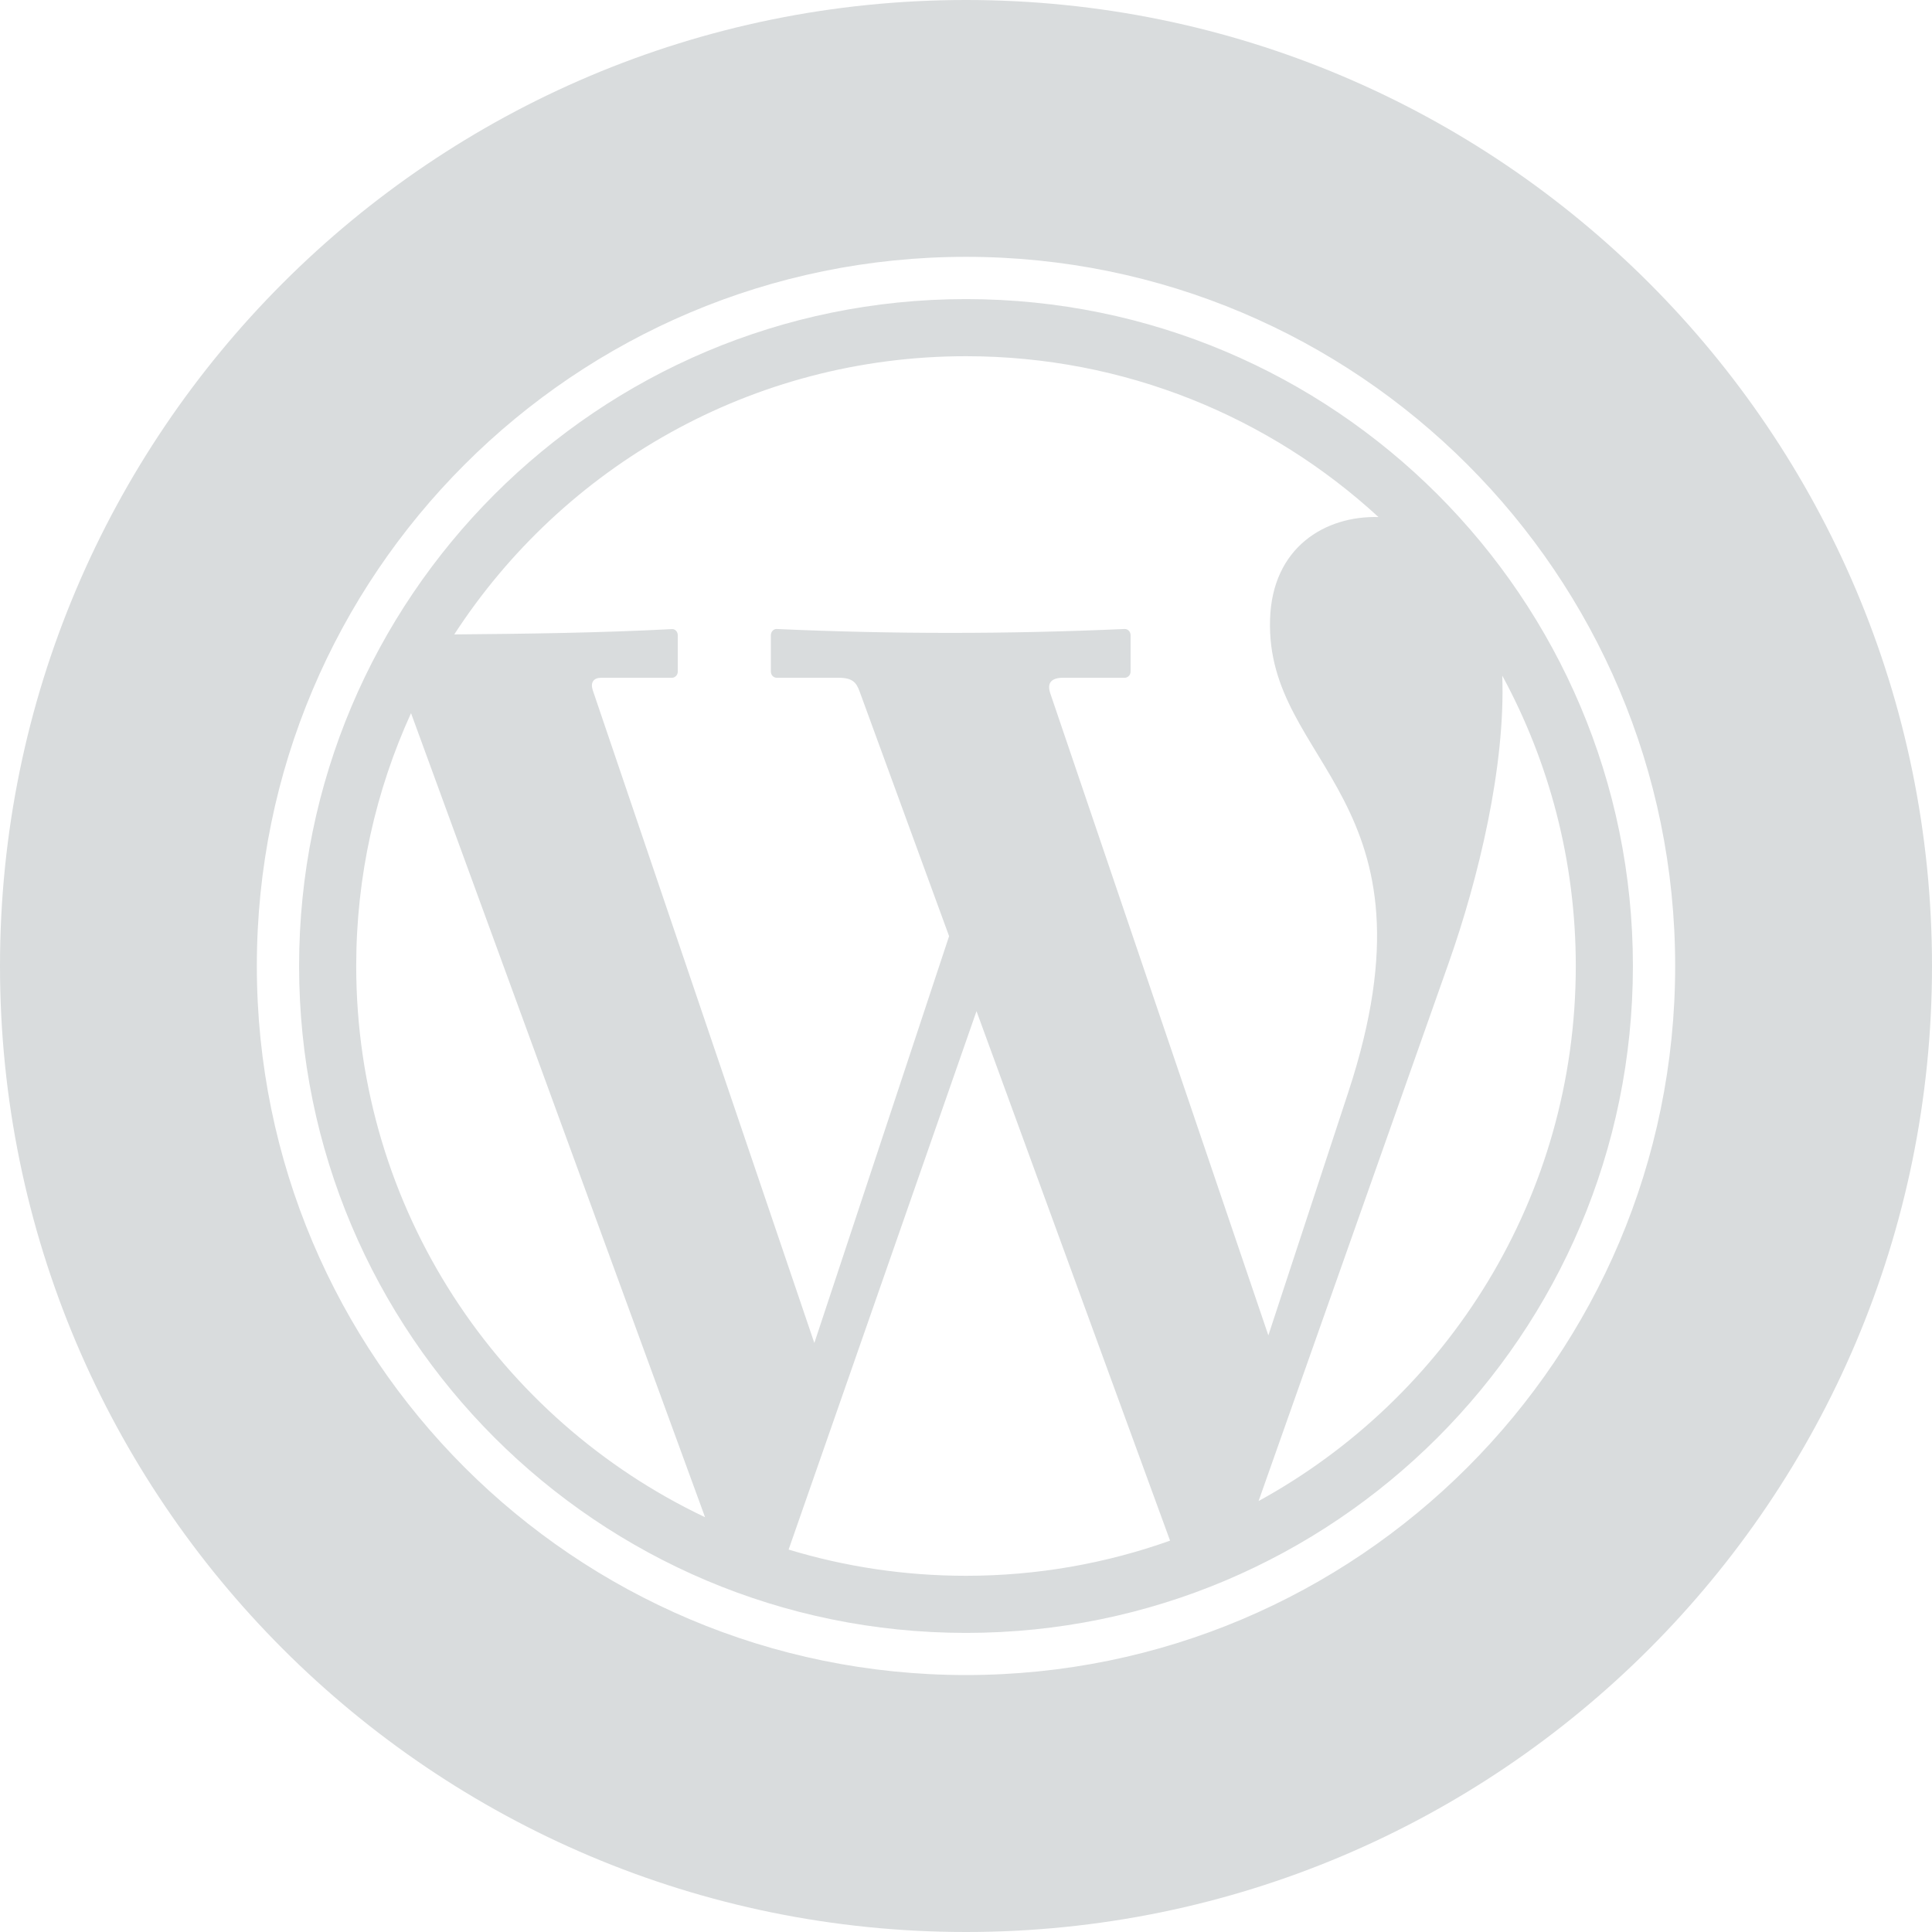 <?xml version="1.0" encoding="UTF-8"?>
<svg width="16px" height="16px" viewBox="0 0 16 16" version="1.1" xmlns="http://www.w3.org/2000/svg" xmlns:xlink="http://www.w3.org/1999/xlink">
    <!-- Generator: Sketch 42 (36781) - http://www.bohemiancoding.com/sketch -->
    <title>Wordpress</title>
    <desc>Created with Sketch.</desc>
    <defs></defs>
    <g id="Book-Brawl-UI" stroke="none" stroke-width="1" fill="none" fill-rule="evenodd">
        <g id="10.1-BB_My_Account_Desktop" transform="translate(-535, -268)" fill="#D9DCDD">
            <g id="Content" transform="translate(256, 55)">
                <g id="Wordpress" transform="translate(279, 213)">
                    <path d="M13.873,8 C13.873,11.243 11.243,13.872 8,13.872 C4.757,13.872 2.127,11.243 2.127,8 C2.127,4.757 4.757,2.127 8,2.127 C11.243,2.127 13.873,4.757 13.873,8 Z M13.523,8 C13.523,11.05 11.05,13.523 8,13.523 C4.95,13.523 2.477,11.05 2.477,8 C2.477,4.95 4.95,2.477 8,2.477 C11.05,2.477 13.523,4.95 13.523,8 Z M2.95,8 C2.95,7.253 3.113,6.544 3.404,5.906 L5.839,12.565 C4.132,11.755 2.95,10.015 2.95,8 Z M8,13.05 C7.489,13.05 6.996,12.974 6.531,12.833 L8.087,8.374 L9.69,12.759 C9.162,12.947 8.593,13.05 8,13.05 Z M13.05,8 C13.05,9.91 11.989,11.573 10.423,12.431 L11.999,7.97 C12.243,7.279 12.469,6.346 12.441,5.595 C12.829,6.31 13.05,7.13 13.05,8 Z M11.416,4.282 C10.517,3.455 9.317,2.95 8,2.95 C6.224,2.95 4.662,3.868 3.762,5.254 C4.335,5.249 4.951,5.242 5.565,5.21 C5.591,5.208 5.613,5.232 5.613,5.26 L5.613,5.562 C5.613,5.59 5.591,5.613 5.565,5.613 L4.98,5.613 C4.915,5.613 4.887,5.652 4.91,5.719 L6.744,11.122 L7.86,7.753 L7.118,5.724 C7.091,5.651 7.059,5.613 6.945,5.613 L6.432,5.613 C6.406,5.613 6.384,5.59 6.384,5.562 L6.384,5.26 C6.384,5.232 6.406,5.208 6.432,5.209 C7.387,5.252 8.348,5.252 9.314,5.209 C9.341,5.208 9.363,5.232 9.363,5.26 L9.363,5.562 C9.363,5.59 9.341,5.613 9.314,5.613 L8.804,5.613 C8.703,5.613 8.67,5.659 8.698,5.742 L10.504,11.059 L11.167,9.042 C11.968,6.602 10.481,6.344 10.518,5.131 C10.535,4.532 10.975,4.27 11.416,4.282 Z M8,16 C3.582,16 0,12.418 0,8 C0,3.582 3.582,0 8,0 C12.418,0 16,3.582 16,8 C16,12.418 12.418,16 8,16 Z" id="Shape"></path>
                </g>
            </g>
        </g>
    </g>
</svg>